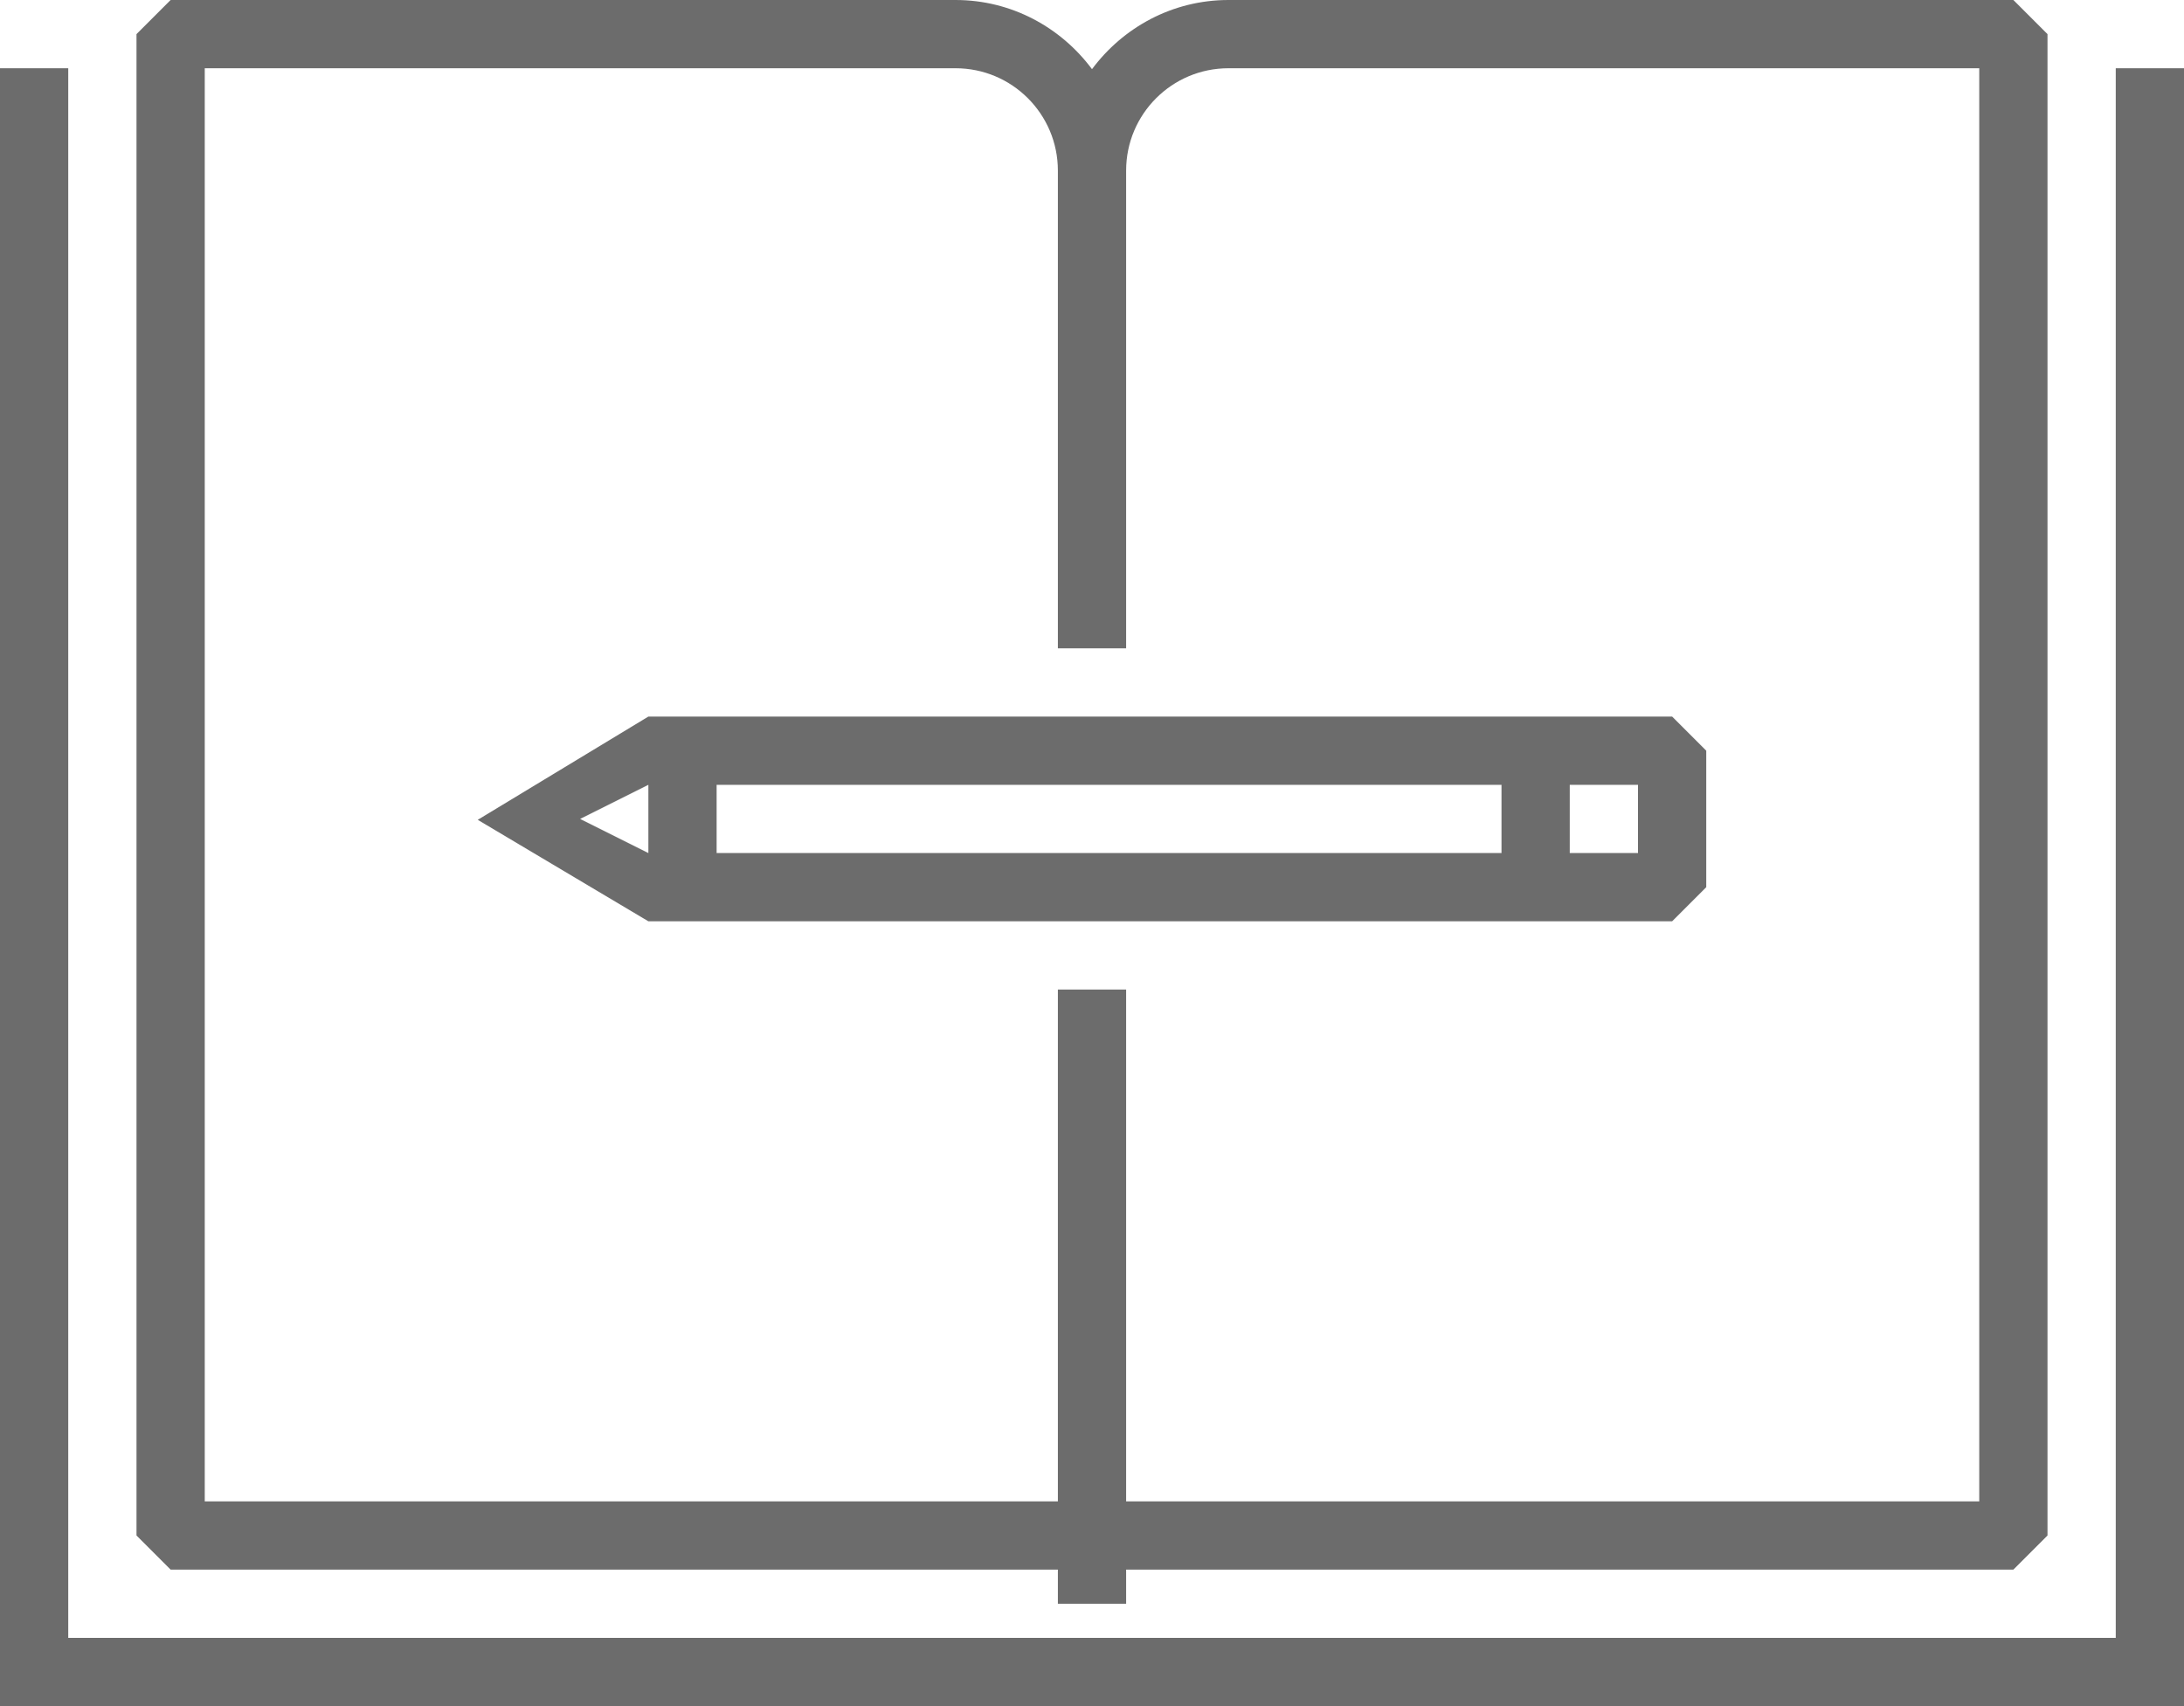 <svg xmlns="http://www.w3.org/2000/svg" xmlns:xlink="http://www.w3.org/1999/xlink" width="64" height="50" version="1.1" viewBox="0 0 64 50"><title>icn-documentation</title><desc>Created with Sketch.</desc><g id="Page-1" fill="none" fill-rule="evenodd" stroke="none" stroke-width="1"><g id="iconography" fill="#6C6C6C" transform="translate(-1422, -865)"><g id="icn-documentation" transform="translate(1422, 865)"><path id="path-1" d="M62,50 C62,50 2,50 2,50 C2,50 0,50 0,50 C0,50 0,48 0,48 C0,48 0,2 0,2 C0,2 2,2 2,2 C2,2 2,48 2,48 C2,48 62,48 62,48 C62,48 62,2 62,2 C62,2 64,2 64,2 C64,2 64,48 64,48 C64,48 64,50 64,50 C64,50 62,50 62,50 Z M33,46 C33,46 33,47 33,47 C33,47 31,47 31,47 C31,47 31,46 31,46 C31,46 5,46 5,46 C5,46 4,45 4,45 C4,45 4,1 4,1 C4,1 5,0 5,0 C5,0 28,0 28,0 C29.643,0 31.089,0.803 32,2.027 C32.911,0.803 34.357,0 36,0 C36,0 59,0 59,0 C59,0 60,1 60,1 C60,1 60,45 60,45 C60,45 59,46 59,46 C59,46 33,46 33,46 Z M58,2 C58,2 36,2 36,2 C34.343,2 33,3.343 33,5 C33,5 33,19 33,19 C33,19 31,19 31,19 C31,19 31,5 31,5 C31,3.343 29.657,2 28,2 C28,2 6,2 6,2 C6,2 6,44 6,44 C6,44 31,44 31,44 C31,44 31,29 31,29 C31,29 33,29 33,29 C33,29 33,44 33,44 C33,44 58,44 58,44 C58,44 58,2 58,2 Z M14,24.026 C14,24.026 19,21 19,21 C19,21 44,21 44,21 C44,21 46,21 46,21 C46,21 49,21 49,21 C49,21 50,22 50,22 C50,22 50,26 50,26 C50,26 49,27 49,27 C49,27 46,27 46,27 C46,27 44,27 44,27 C44,27 19,27 19,27 C19,27 14,24.026 14,24.026 Z M19,23 C19,23 17,24 17,24 C17,24 19,25 19,25 C19,25 19,23 19,23 Z M46,25 C46,25 48,25 48,25 C48,25 48,23 48,23 C48,23 46,23 46,23 C46,23 46,25 46,25 Z M21,25 C21,25 44,25 44,25 C44,25 44,23 44,23 C44,23 21,23 21,23 C21,23 21,25 21,25 Z"/></g></g></g></svg>
